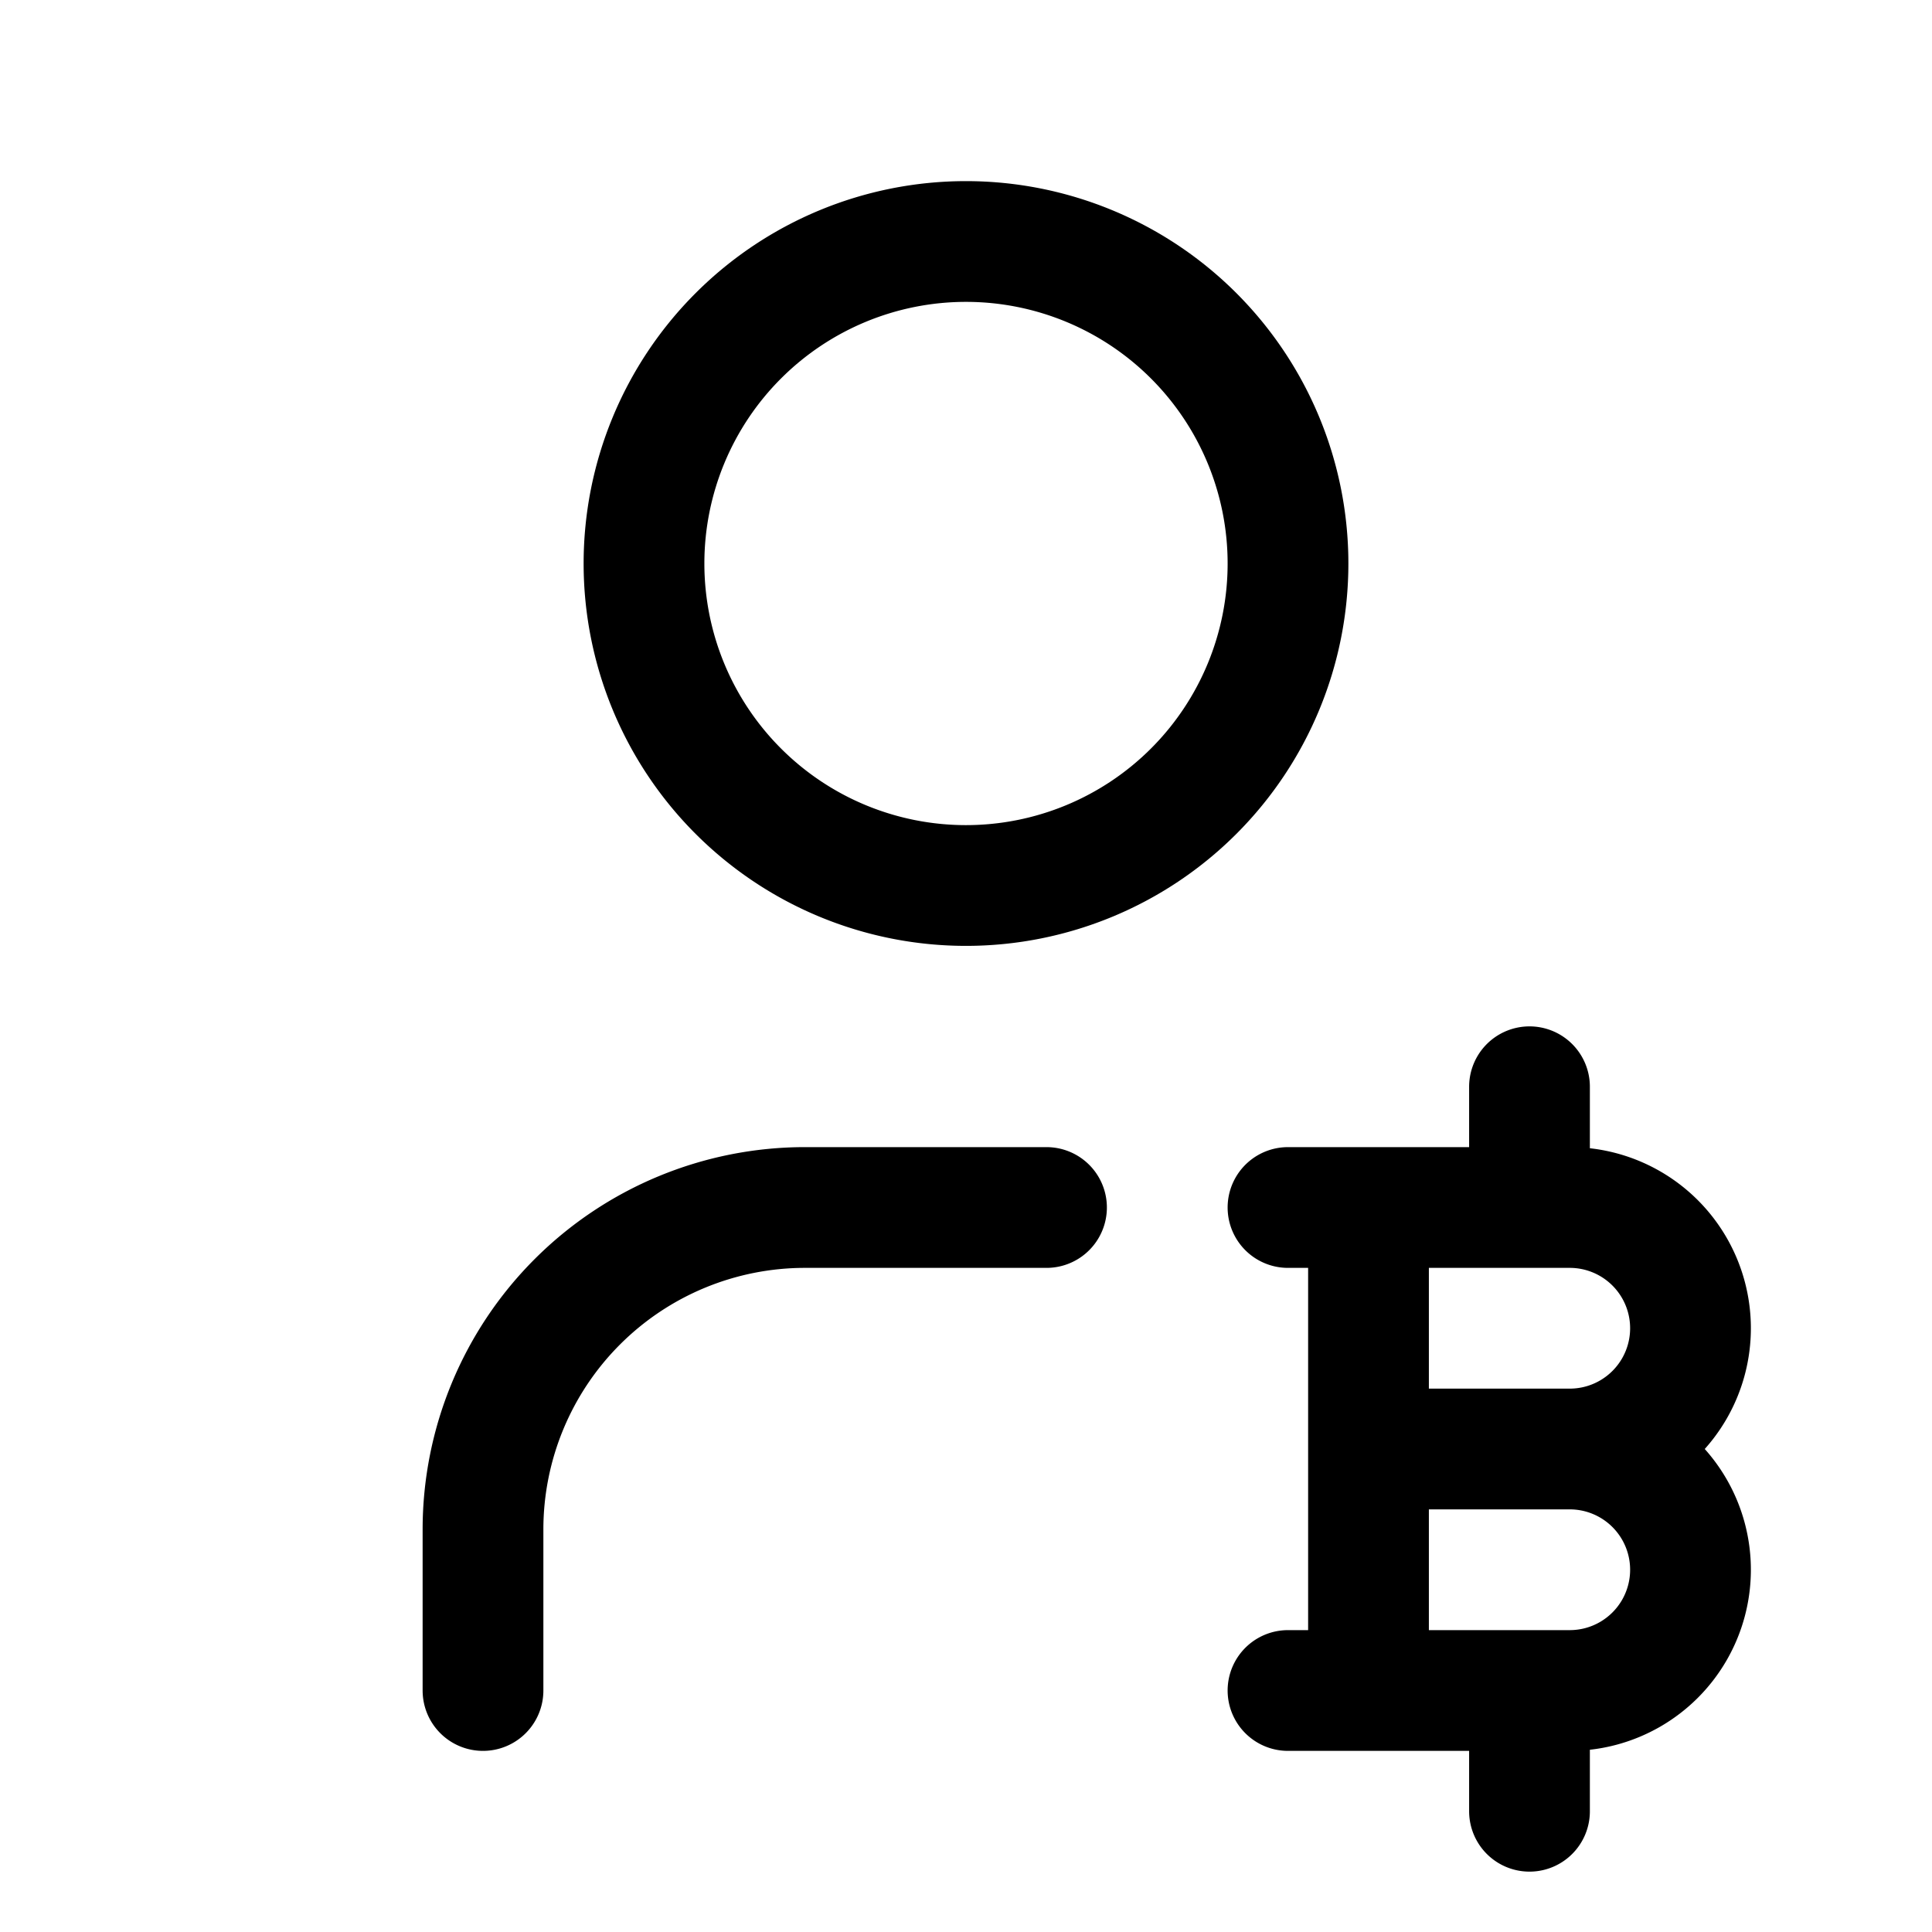 <svg xmlns="http://www.w3.org/2000/svg" fill="none" stroke-linecap="round" stroke-linejoin="round" viewBox="0 0 24 24" stroke-width="1.5" stroke="currentColor" aria-hidden="true" data-slot="icon" height="16px" width="16px">
  <path d="M17 21v-6m2 0v-1.5m0 9V21m-2-3h3m-1 0h.5a1.5 1.5 0 0 1 0 3H16m3-3h.5a1.5 1.5 0 0 0 0-3H16M8 7a4 4 0 1 0 8 0 4 4 0 0 0-8 0M6 21v-2a4 4 0 0 1 4-4h3"/>
</svg>
